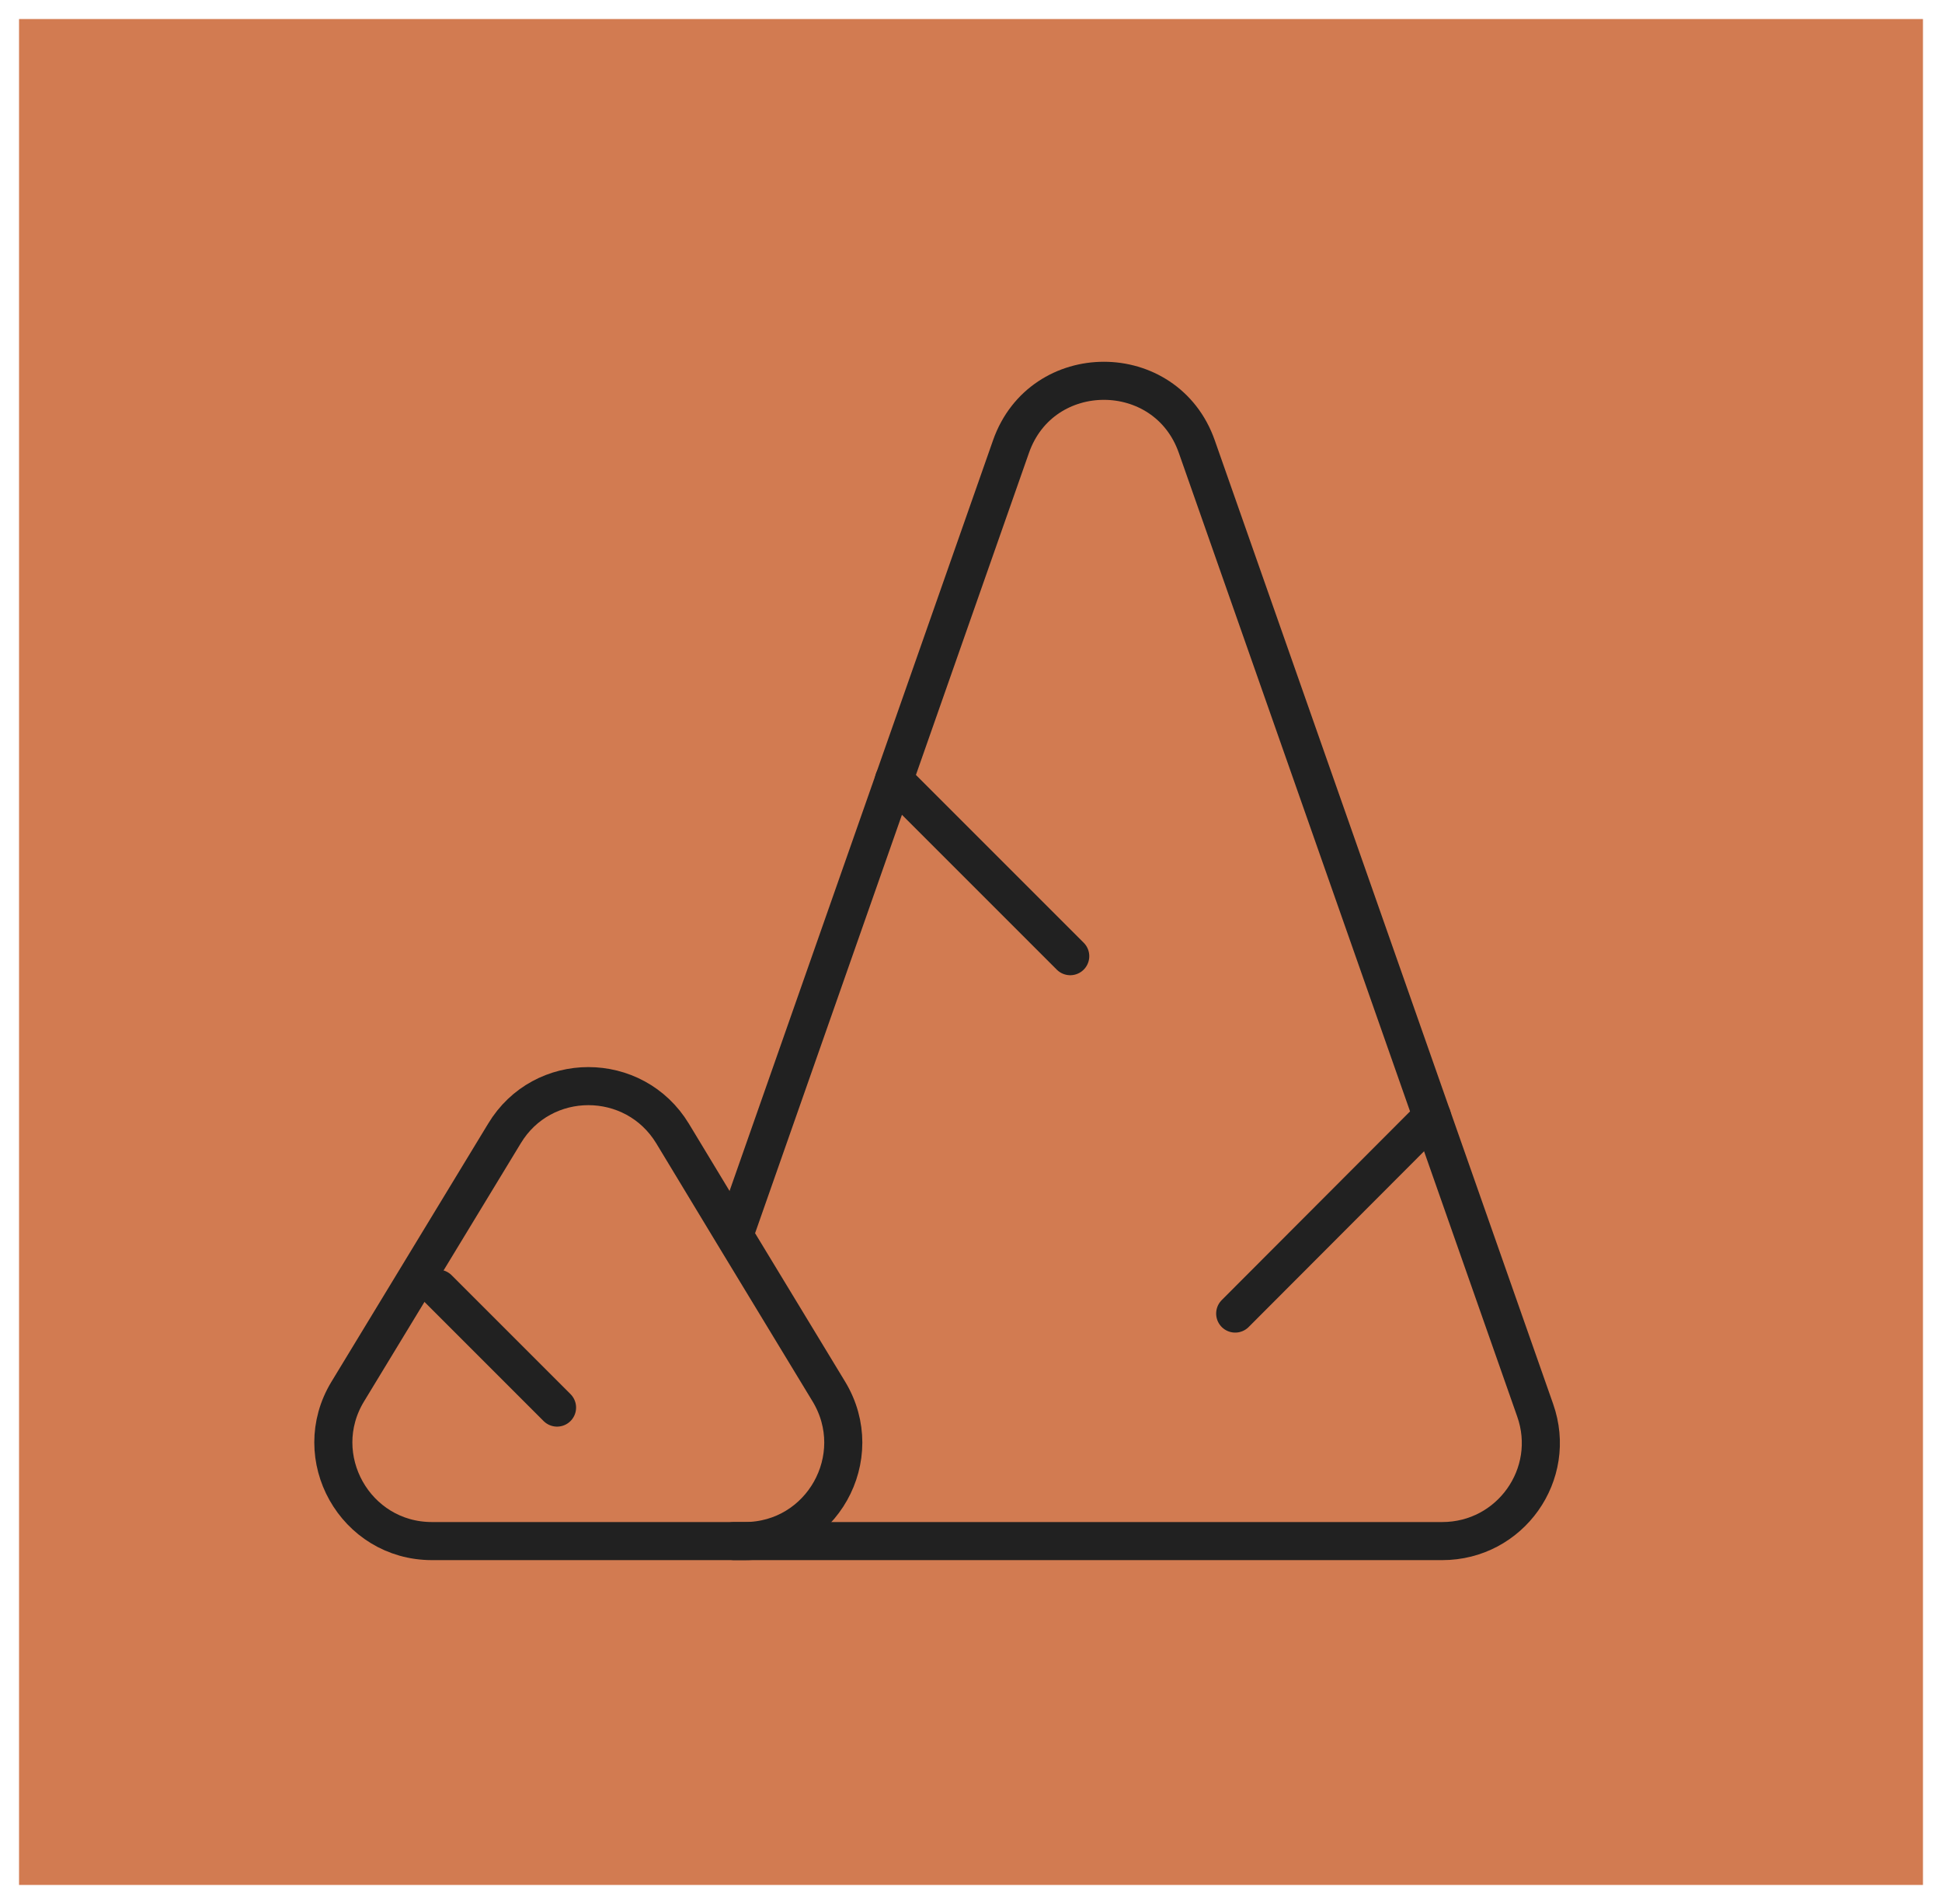 <svg width="51" height="50" viewBox="0 0 51 50" fill="none" xmlns="http://www.w3.org/2000/svg">
<rect x="1" y="1" width="49" height="48" fill="#D27B51" stroke="#D27B51"/>
<path d="M19.278 40.47H37.875C39.662 40.47 40.911 38.712 40.315 37.031L31.43 11.729C30.623 9.424 27.357 9.424 26.55 11.729L19.365 32.199" stroke="#212121" stroke-miterlimit="10" stroke-linecap="round" stroke-linejoin="round"/>
<path d="M19.307 32.487L17.664 29.769C16.656 28.107 14.245 28.107 13.246 29.769L9.134 36.541C8.087 38.261 9.326 40.47 11.344 40.47H19.557C21.574 40.47 22.813 38.27 21.766 36.541L19.307 32.487Z" stroke="#212121" stroke-miterlimit="10" stroke-linecap="round" stroke-linejoin="round"/>
<path d="M23.476 20.48L28.106 25.11" stroke="#212121" stroke-miterlimit="10" stroke-linecap="round" stroke-linejoin="round"/>
<path d="M37.606 29.317L32.438 34.495" stroke="#212121" stroke-miterlimit="10" stroke-linecap="round" stroke-linejoin="round"/>
<path d="M11.507 33.842L14.629 36.964" stroke="#212121" stroke-miterlimit="10" stroke-linecap="round" stroke-linejoin="round"/>
</svg>

